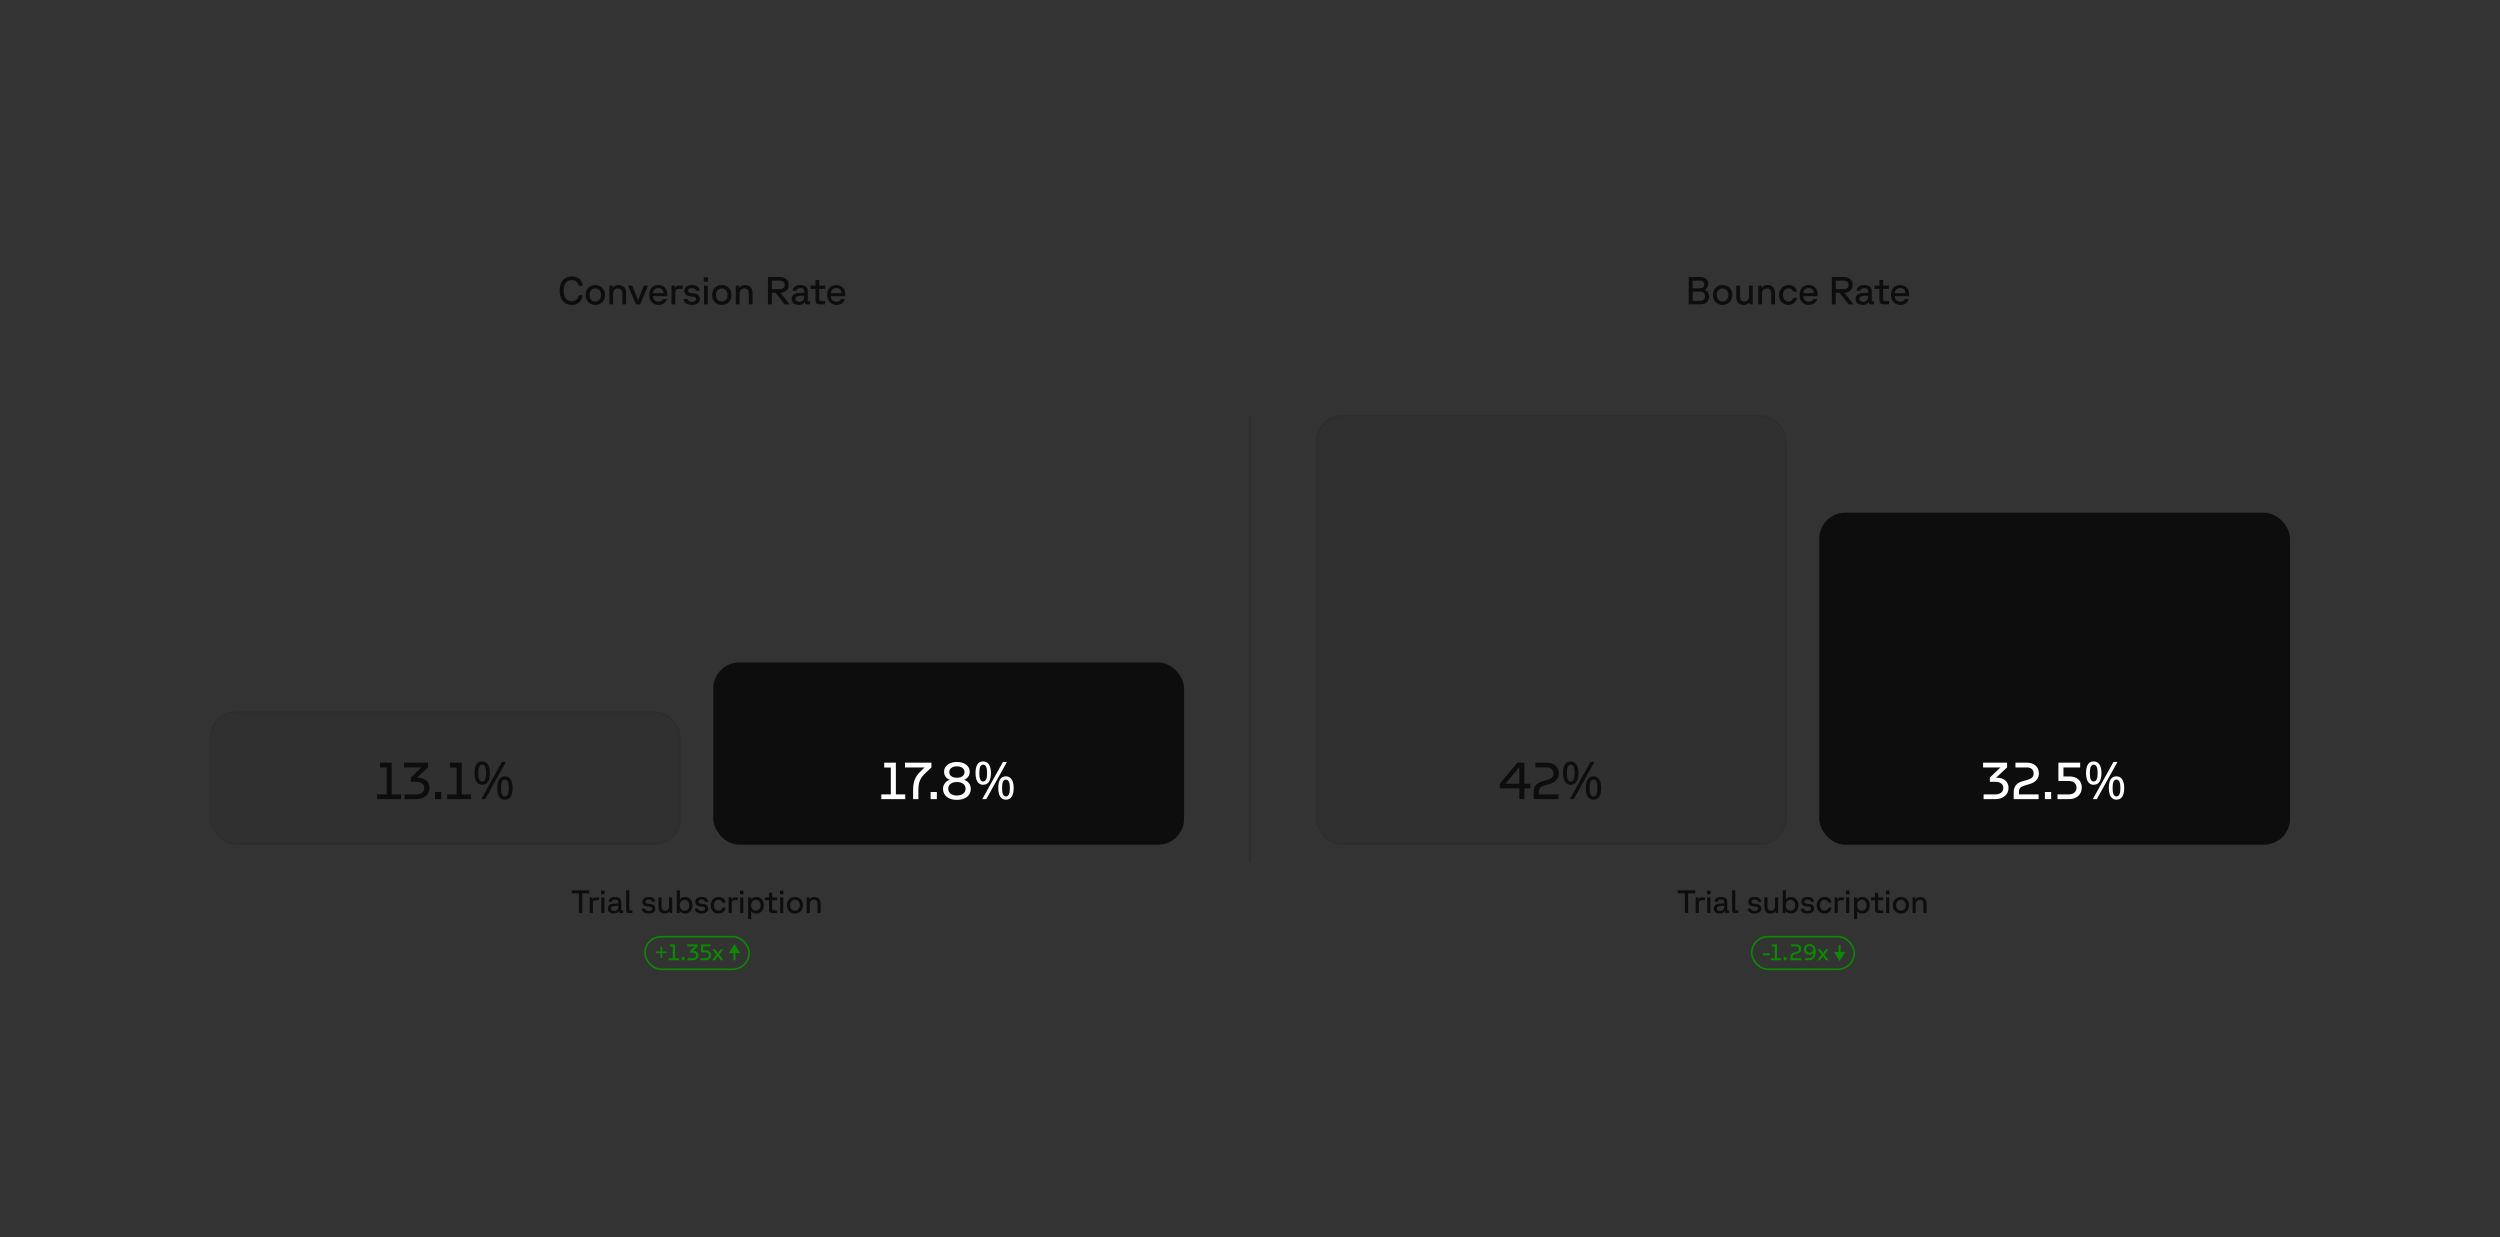 <svg width="1536" height="760" viewBox="0 0 1536 760" fill="none" xmlns="http://www.w3.org/2000/svg">
<rect x="0" y="0" width="1536" height="760" fill="#333333" stroke="none"/>
<g clip-path="url(#clip0_3920_20705)">
<path d="M351.368 187.336C346.904 187.336 343.832 184.408 343.832 178.624C343.832 172.84 346.784 169.864 351.416 169.864C355.064 169.864 357.56 171.976 358.064 175.576H355.544C355.184 173.368 353.528 172.096 351.416 172.096C348.344 172.096 346.304 174.088 346.304 178.576C346.304 183.016 348.44 185.104 351.368 185.104C353.696 185.104 355.16 183.544 355.544 181.384H358.04C357.464 184.864 355.16 187.336 351.368 187.336ZM365.755 187.336C362.251 187.336 359.803 184.888 359.803 181.216C359.803 177.568 362.251 175.12 365.755 175.12C369.283 175.12 371.707 177.568 371.707 181.216C371.707 184.888 369.283 187.336 365.755 187.336ZM362.203 181.216C362.203 183.616 363.643 185.224 365.755 185.224C367.891 185.224 369.307 183.616 369.307 181.216C369.307 178.84 367.891 177.232 365.755 177.232C363.643 177.232 362.203 178.84 362.203 181.216ZM374.371 187V175.456H376.435V176.968C377.131 175.72 378.523 175.12 380.083 175.12C382.915 175.12 384.691 176.848 384.691 180.04V187H382.363V180.256C382.363 178.192 381.355 177.232 379.651 177.232C377.875 177.232 376.699 178.456 376.699 180.328V187H374.371ZM390.683 187L385.883 175.456H388.475L392.027 184.504L395.555 175.456H398.147L393.323 187H390.683ZM404.64 187.336C401.184 187.336 398.88 184.912 398.88 181.168C398.88 177.448 401.184 175.12 404.472 175.12C407.904 175.12 410.016 177.352 410.016 180.88C410.016 181.192 409.992 181.504 409.944 181.984H401.184C401.28 184.096 402.576 185.368 404.64 185.368C406.008 185.368 406.968 184.744 407.424 183.712H409.8C409.08 185.944 407.304 187.336 404.64 187.336ZM401.184 180.16H407.664V180.04C407.664 178.264 406.512 176.992 404.472 176.992C402.528 176.992 401.28 178.288 401.184 180.16ZM412.58 187V175.456H414.644V177.328C414.932 176.176 415.796 175.456 417.164 175.456H419.372V177.496H416.948C415.508 177.496 414.908 178.312 414.908 179.872V187H412.58ZM425.138 187.336C422.018 187.336 420.17 186.088 420.05 183.712H422.45C422.57 184.864 423.506 185.44 425.186 185.44C426.722 185.44 427.658 184.792 427.658 183.736C427.658 182.872 427.01 182.368 425.81 182.248L423.962 182.056C421.802 181.84 420.434 180.64 420.434 178.72C420.434 176.512 422.282 175.12 425.114 175.12C427.994 175.12 429.77 176.32 429.914 178.672H427.586C427.514 177.568 426.602 177.016 425.09 177.016C423.65 177.016 422.738 177.616 422.738 178.6C422.738 179.44 423.362 179.896 424.706 180.064L426.578 180.28C428.762 180.52 430.01 181.744 430.01 183.64C430.01 185.896 428.114 187.336 425.138 187.336ZM432.538 187V175.456H434.866V187H432.538ZM432.394 173.128V170.368H434.986V173.128H432.394ZM443.458 187.336C439.954 187.336 437.506 184.888 437.506 181.216C437.506 177.568 439.954 175.12 443.458 175.12C446.986 175.12 449.41 177.568 449.41 181.216C449.41 184.888 446.986 187.336 443.458 187.336ZM439.906 181.216C439.906 183.616 441.346 185.224 443.458 185.224C445.594 185.224 447.01 183.616 447.01 181.216C447.01 178.84 445.594 177.232 443.458 177.232C441.346 177.232 439.906 178.84 439.906 181.216ZM452.074 187V175.456H454.138V176.968C454.834 175.72 456.226 175.12 457.786 175.12C460.618 175.12 462.394 176.848 462.394 180.04V187H460.066V180.256C460.066 178.192 459.058 177.232 457.354 177.232C455.578 177.232 454.402 178.456 454.402 180.328V187H452.074ZM471.827 187V170.2H479.027C482.531 170.2 484.595 172.024 484.595 175.024C484.595 177.904 482.723 179.704 479.531 179.872L485.075 187H482.075L476.555 179.848H474.227V187H471.827ZM474.227 177.664H479.027C481.019 177.664 482.147 176.704 482.147 175.024C482.147 173.392 481.019 172.456 479.027 172.456H474.227V177.664ZM490.736 187.336C488.072 187.336 486.392 185.944 486.392 183.736C486.392 181.672 487.784 180.184 490.616 180.016L494.12 179.824V179.176C494.12 177.664 493.376 177.04 491.792 177.04C490.256 177.04 489.488 177.448 489.296 178.672H486.968C487.232 176.296 488.864 175.12 491.96 175.12C494.72 175.12 496.328 176.512 496.328 179.056V184.696C496.328 184.96 496.448 185.08 496.712 185.08H497.696V187H495.824C495.032 187 494.576 186.568 494.576 185.8V185.464C493.904 186.64 492.536 187.336 490.736 187.336ZM488.72 183.664C488.72 184.72 489.584 185.416 491 185.416C492.872 185.416 494.12 184.336 494.12 182.368V181.624L490.904 181.864C489.416 181.96 488.72 182.728 488.72 183.664ZM503.876 187C501.884 187 501.02 186.208 501.02 184.216V177.496H497.996V175.456H501.02V172H503.348V175.456H506.972V177.496H503.348V183.76C503.348 184.6 503.684 184.96 504.572 184.96H506.972V187H503.876ZM513.943 187.336C510.487 187.336 508.183 184.912 508.183 181.168C508.183 177.448 510.487 175.12 513.775 175.12C517.207 175.12 519.319 177.352 519.319 180.88C519.319 181.192 519.295 181.504 519.247 181.984H510.487C510.583 184.096 511.879 185.368 513.943 185.368C515.311 185.368 516.271 184.744 516.727 183.712H519.103C518.383 185.944 516.607 187.336 513.943 187.336ZM510.487 180.16H516.967V180.04C516.967 178.264 515.815 176.992 513.775 176.992C511.831 176.992 510.583 178.288 510.487 180.16Z" fill="#0D0D0D"/>
<path d="M1037.55 187V170.2H1044.61C1047.65 170.2 1049.57 171.808 1049.57 174.352C1049.57 176.008 1048.66 177.424 1047.29 178.096C1048.95 178.696 1050.05 180.16 1050.05 182.152C1050.05 185.008 1048.16 187 1044.92 187H1037.55ZM1039.95 184.792H1044.58C1046.5 184.792 1047.61 183.736 1047.61 181.96C1047.61 180.184 1046.55 179.2 1044.58 179.2H1039.95V184.792ZM1039.95 177.136H1044.27C1046.09 177.136 1047.13 176.248 1047.13 174.736C1047.13 173.2 1046.07 172.408 1044.27 172.408H1039.95V177.136ZM1058.35 187.336C1054.85 187.336 1052.4 184.888 1052.4 181.216C1052.4 177.568 1054.85 175.12 1058.35 175.12C1061.88 175.12 1064.31 177.568 1064.31 181.216C1064.31 184.888 1061.88 187.336 1058.35 187.336ZM1054.8 181.216C1054.8 183.616 1056.24 185.224 1058.35 185.224C1060.49 185.224 1061.91 183.616 1061.91 181.216C1061.91 178.84 1060.49 177.232 1058.35 177.232C1056.24 177.232 1054.8 178.84 1054.8 181.216ZM1071.29 187.336C1068.48 187.336 1066.75 185.608 1066.75 182.416V175.456H1069.08V182.2C1069.08 184.264 1070.04 185.224 1071.72 185.224C1073.47 185.224 1074.6 183.976 1074.6 182.128V175.456H1076.93V187H1074.86V185.68C1074.1 186.808 1072.78 187.336 1071.29 187.336ZM1080.25 187V175.456H1082.32V176.968C1083.01 175.72 1084.4 175.12 1085.96 175.12C1088.8 175.12 1090.57 176.848 1090.57 180.04V187H1088.24V180.256C1088.24 178.192 1087.24 177.232 1085.53 177.232C1083.76 177.232 1082.58 178.456 1082.58 180.328V187H1080.25ZM1098.74 187.336C1095.28 187.336 1093.05 184.768 1093.05 181.264C1093.05 177.664 1095.4 175.12 1098.88 175.12C1101.81 175.12 1103.8 176.824 1104.06 179.248H1101.69C1101.47 178.168 1100.51 177.232 1098.86 177.232C1096.79 177.232 1095.45 178.792 1095.45 181.216C1095.45 183.688 1096.82 185.224 1098.81 185.224C1100.37 185.224 1101.5 184.312 1101.74 182.968H1104.11C1103.8 185.272 1101.88 187.336 1098.74 187.336ZM1111.39 187.336C1107.93 187.336 1105.63 184.912 1105.63 181.168C1105.63 177.448 1107.93 175.12 1111.22 175.12C1114.65 175.12 1116.76 177.352 1116.76 180.88C1116.76 181.192 1116.74 181.504 1116.69 181.984H1107.93C1108.03 184.096 1109.32 185.368 1111.39 185.368C1112.76 185.368 1113.72 184.744 1114.17 183.712H1116.55C1115.83 185.944 1114.05 187.336 1111.39 187.336ZM1107.93 180.16H1114.41V180.04C1114.41 178.264 1113.26 176.992 1111.22 176.992C1109.28 176.992 1108.03 178.288 1107.93 180.16ZM1125.49 187V170.2H1132.69C1136.2 170.2 1138.26 172.024 1138.26 175.024C1138.26 177.904 1136.39 179.704 1133.2 179.872L1138.74 187H1135.74L1130.22 179.848H1127.89V187H1125.49ZM1127.89 177.664H1132.69C1134.69 177.664 1135.81 176.704 1135.81 175.024C1135.81 173.392 1134.69 172.456 1132.69 172.456H1127.89V177.664ZM1144.4 187.336C1141.74 187.336 1140.06 185.944 1140.06 183.736C1140.06 181.672 1141.45 180.184 1144.28 180.016L1147.79 179.824V179.176C1147.79 177.664 1147.04 177.04 1145.46 177.04C1143.92 177.04 1143.16 177.448 1142.96 178.672H1140.64C1140.9 176.296 1142.53 175.12 1145.63 175.12C1148.39 175.12 1150 176.512 1150 179.056V184.696C1150 184.96 1150.12 185.08 1150.38 185.08H1151.36V187H1149.49C1148.7 187 1148.24 186.568 1148.24 185.8V185.464C1147.57 186.64 1146.2 187.336 1144.4 187.336ZM1142.39 183.664C1142.39 184.72 1143.25 185.416 1144.67 185.416C1146.54 185.416 1147.79 184.336 1147.79 182.368V181.624L1144.57 181.864C1143.08 181.96 1142.39 182.728 1142.39 183.664ZM1157.54 187C1155.55 187 1154.69 186.208 1154.69 184.216V177.496H1151.66V175.456H1154.69V172H1157.02V175.456H1160.64V177.496H1157.02V183.76C1157.02 184.6 1157.35 184.96 1158.24 184.96H1160.64V187H1157.54ZM1167.61 187.336C1164.15 187.336 1161.85 184.912 1161.85 181.168C1161.85 177.448 1164.15 175.12 1167.44 175.12C1170.87 175.12 1172.99 177.352 1172.99 180.88C1172.99 181.192 1172.96 181.504 1172.91 181.984H1164.15C1164.25 184.096 1165.55 185.368 1167.61 185.368C1168.98 185.368 1169.94 184.744 1170.39 183.712H1172.77C1172.05 185.944 1170.27 187.336 1167.61 187.336ZM1164.15 180.16H1170.63V180.04C1170.63 178.264 1169.48 176.992 1167.44 176.992C1165.5 176.992 1164.25 178.288 1164.15 180.16Z" fill="#0D0D0D"/>
<rect x="129" y="437" width="289.25" height="82" rx="16" fill="#0D0D0D" fill-opacity="0.08"/>
<rect x="129.5" y="437.5" width="288.25" height="81" rx="15.5" stroke="#0D0D0D" stroke-opacity="0.08"/>
<path d="M231.713 491V488.088H237.569V471.576H233.505V468.6H240.673V488.088H246.433V491H231.713ZM248.555 491V488.088H255.595C258.795 488.088 260.651 486.584 260.651 484.088C260.651 481.784 258.859 480.344 255.755 480.344H252.395V477.752L258.891 471.512H248.235V468.6H262.987V471.512L256.235 477.816H256.651C261.067 477.816 263.883 480.312 263.883 484.056C263.883 488.248 260.555 491 255.595 491H248.555ZM267.262 491V486.616H271.102V491H267.262ZM274.722 491V488.088H280.578V471.576H276.514V468.6H283.682V488.088H289.442V491H274.722ZM296.179 467.832C297.757 467.832 298.952 468.461 299.763 469.72C300.573 470.957 300.979 472.707 300.979 474.968C300.979 477.229 300.584 479 299.795 480.28C299.027 481.539 297.821 482.168 296.179 482.168C295.176 482.168 294.323 481.88 293.619 481.304C292.915 480.728 292.381 479.907 292.019 478.84C291.677 477.752 291.507 476.461 291.507 474.968C291.507 472.707 291.88 470.957 292.627 469.72C293.373 468.461 294.557 467.832 296.179 467.832ZM296.179 469.816C295.368 469.816 294.771 470.253 294.387 471.128C294.024 471.981 293.843 473.261 293.843 474.968C293.843 476.675 294.024 477.965 294.387 478.84C294.771 479.715 295.368 480.152 296.179 480.152C297.011 480.152 297.629 479.725 298.035 478.872C298.44 477.997 298.643 476.696 298.643 474.968C298.643 473.261 298.44 471.981 298.035 471.128C297.629 470.253 297.011 469.816 296.179 469.816ZM310.803 468.152L298.131 491H295.667L308.339 468.152H310.803ZM310.163 476.984C311.208 476.984 312.083 477.272 312.787 477.848C313.491 478.403 314.024 479.213 314.387 480.28C314.771 481.325 314.963 482.605 314.963 484.12C314.963 486.381 314.568 488.152 313.779 489.432C313.011 490.691 311.805 491.32 310.163 491.32C309.16 491.32 308.307 491.032 307.603 490.456C306.899 489.88 306.365 489.059 306.003 487.992C305.661 486.904 305.491 485.613 305.491 484.12C305.491 481.859 305.864 480.109 306.611 478.872C307.357 477.613 308.541 476.984 310.163 476.984ZM310.163 479C309.352 479 308.755 479.427 308.371 480.28C308.008 481.133 307.827 482.413 307.827 484.12C307.827 485.848 308.008 487.149 308.371 488.024C308.755 488.877 309.352 489.304 310.163 489.304C310.995 489.304 311.613 488.877 312.019 488.024C312.424 487.171 312.627 485.869 312.627 484.12C312.627 482.413 312.424 481.133 312.019 480.28C311.613 479.427 310.995 479 310.163 479Z" fill="#0D0D0D"/>
<rect x="438.25" y="407" width="289.25" height="112" rx="16" fill="#0D0D0D"/>
<path d="M541.463 491V488.088H547.319V471.576H543.255V468.6H550.423V488.088H556.183V491H541.463ZM561.01 485.848C561.01 480.824 561.81 477.528 565.618 473.88L568.082 471.512H556.018V468.6H572.274V471.512L568.338 475.224C565.33 478.136 564.242 480.6 564.242 485.688V491H561.01V485.848ZM571.762 491V486.616H575.602V491H571.762ZM587.904 491.448C582.496 491.448 579.392 488.632 579.392 484.664C579.392 482.072 581.024 479.896 583.52 479.096C581.28 478.328 580.032 476.344 580.032 474.2C580.032 470.648 583.136 468.152 587.904 468.152C592.704 468.152 595.808 470.648 595.808 474.2C595.808 476.344 594.56 478.328 592.32 479.096C594.816 479.896 596.448 482.072 596.448 484.664C596.448 488.632 593.344 491.448 587.904 491.448ZM582.592 484.568C582.592 487 584.48 488.76 587.904 488.76C591.36 488.76 593.248 487 593.248 484.568C593.248 482.104 591.232 480.472 587.904 480.472C584.608 480.472 582.592 482.104 582.592 484.568ZM583.232 474.392C583.232 476.472 585.024 477.848 587.904 477.848C590.784 477.848 592.608 476.472 592.608 474.392C592.608 472.312 590.88 470.84 587.904 470.84C584.96 470.84 583.232 472.312 583.232 474.392ZM604.023 467.832C605.601 467.832 606.796 468.461 607.607 469.72C608.417 470.957 608.823 472.707 608.823 474.968C608.823 477.229 608.428 479 607.639 480.28C606.871 481.539 605.665 482.168 604.023 482.168C603.02 482.168 602.167 481.88 601.463 481.304C600.759 480.728 600.225 479.907 599.863 478.84C599.521 477.752 599.351 476.461 599.351 474.968C599.351 472.707 599.724 470.957 600.471 469.72C601.217 468.461 602.401 467.832 604.023 467.832ZM604.023 469.816C603.212 469.816 602.615 470.253 602.231 471.128C601.868 471.981 601.687 473.261 601.687 474.968C601.687 476.675 601.868 477.965 602.231 478.84C602.615 479.715 603.212 480.152 604.023 480.152C604.855 480.152 605.473 479.725 605.879 478.872C606.284 477.997 606.487 476.696 606.487 474.968C606.487 473.261 606.284 471.981 605.879 471.128C605.473 470.253 604.855 469.816 604.023 469.816ZM618.647 468.152L605.975 491H603.511L616.183 468.152H618.647ZM618.007 476.984C619.052 476.984 619.927 477.272 620.631 477.848C621.335 478.403 621.868 479.213 622.231 480.28C622.615 481.325 622.807 482.605 622.807 484.12C622.807 486.381 622.412 488.152 621.623 489.432C620.855 490.691 619.649 491.32 618.007 491.32C617.004 491.32 616.151 491.032 615.447 490.456C614.743 489.88 614.209 489.059 613.847 487.992C613.505 486.904 613.335 485.613 613.335 484.12C613.335 481.859 613.708 480.109 614.455 478.872C615.201 477.613 616.385 476.984 618.007 476.984ZM618.007 479C617.196 479 616.599 479.427 616.215 480.28C615.852 481.133 615.671 482.413 615.671 484.12C615.671 485.848 615.852 487.149 616.215 488.024C616.599 488.877 617.196 489.304 618.007 489.304C618.839 489.304 619.457 488.877 619.863 488.024C620.268 487.171 620.471 485.869 620.471 484.12C620.471 482.413 620.268 481.133 619.863 480.28C619.457 479.427 618.839 479 618.007 479Z" fill="white"/>
<path d="M355.696 561V548.88H351.296V547H362.096V548.88H357.696V561H355.696ZM362.316 561V551.38H364.036V552.94C364.276 551.98 364.996 551.38 366.136 551.38H367.976V553.08H365.956C364.756 553.08 364.256 553.76 364.256 555.06V561H362.316ZM369.421 561V551.38H371.361V561H369.421ZM369.301 549.44V547.14H371.461V549.44H369.301ZM377.059 561.28C374.839 561.28 373.439 560.12 373.439 558.28C373.439 556.56 374.599 555.32 376.959 555.18L379.879 555.02V554.48C379.879 553.22 379.259 552.7 377.939 552.7C376.659 552.7 376.019 553.04 375.859 554.06H373.919C374.139 552.08 375.499 551.1 378.079 551.1C380.379 551.1 381.719 552.26 381.719 554.38V559.08C381.719 559.3 381.819 559.4 382.039 559.4H382.859V561H381.299C380.639 561 380.259 560.64 380.259 560V559.72C379.699 560.7 378.559 561.28 377.059 561.28ZM375.379 558.22C375.379 559.1 376.099 559.68 377.279 559.68C378.839 559.68 379.879 558.78 379.879 557.14V556.52L377.199 556.72C375.959 556.8 375.379 557.44 375.379 558.22ZM386.644 561C385.284 561 384.704 560.48 384.704 559.18V547H386.644V558.58C386.644 559.08 386.824 559.3 387.324 559.3H388.544V561H386.644ZM398.582 561.28C395.982 561.28 394.442 560.24 394.342 558.26H396.342C396.442 559.22 397.222 559.7 398.622 559.7C399.902 559.7 400.682 559.16 400.682 558.28C400.682 557.56 400.142 557.14 399.142 557.04L397.602 556.88C395.802 556.7 394.662 555.7 394.662 554.1C394.662 552.26 396.202 551.1 398.562 551.1C400.962 551.1 402.442 552.1 402.562 554.06H400.622C400.562 553.14 399.802 552.68 398.542 552.68C397.342 552.68 396.582 553.18 396.582 554C396.582 554.7 397.102 555.08 398.222 555.22L399.782 555.4C401.602 555.6 402.642 556.62 402.642 558.2C402.642 560.08 401.062 561.28 398.582 561.28ZM408.308 561.28C405.968 561.28 404.528 559.84 404.528 557.18V551.38H406.468V557C406.468 558.72 407.268 559.52 408.668 559.52C410.128 559.52 411.068 558.48 411.068 556.94V551.38H413.008V561H411.288V559.9C410.648 560.84 409.548 561.28 408.308 561.28ZM420.859 561.28C419.359 561.28 418.139 560.68 417.519 559.62V561H415.799V547H417.739V552.54C418.359 551.62 419.479 551.1 420.859 551.1C423.599 551.1 425.479 553.14 425.479 556.18C425.479 559.24 423.599 561.28 420.859 561.28ZM417.699 556.18C417.699 558.18 418.839 559.52 420.579 559.52C422.319 559.52 423.479 558.18 423.479 556.18C423.479 554.2 422.319 552.86 420.579 552.86C418.839 552.86 417.699 554.2 417.699 556.18ZM431.087 561.28C428.487 561.28 426.947 560.24 426.847 558.26H428.847C428.947 559.22 429.727 559.7 431.127 559.7C432.407 559.7 433.187 559.16 433.187 558.28C433.187 557.56 432.647 557.14 431.647 557.04L430.107 556.88C428.307 556.7 427.167 555.7 427.167 554.1C427.167 552.26 428.707 551.1 431.067 551.1C433.467 551.1 434.947 552.1 435.067 554.06H433.127C433.067 553.14 432.307 552.68 431.047 552.68C429.847 552.68 429.087 553.18 429.087 554C429.087 554.7 429.607 555.08 430.727 555.22L432.287 555.4C434.107 555.6 435.147 556.62 435.147 558.2C435.147 560.08 433.567 561.28 431.087 561.28ZM441.393 561.28C438.513 561.28 436.653 559.14 436.653 556.22C436.653 553.22 438.613 551.1 441.513 551.1C443.953 551.1 445.613 552.52 445.833 554.54H443.853C443.673 553.64 442.873 552.86 441.493 552.86C439.773 552.86 438.653 554.16 438.653 556.18C438.653 558.24 439.793 559.52 441.453 559.52C442.753 559.52 443.693 558.76 443.893 557.64H445.873C445.613 559.56 444.013 561.28 441.393 561.28ZM447.66 561V551.38H449.38V552.94C449.62 551.98 450.34 551.38 451.48 551.38H453.32V553.08H451.3C450.1 553.08 449.6 553.76 449.6 555.06V561H447.66ZM454.764 561V551.38H456.704V561H454.764ZM454.644 549.44V547.14H456.804V549.44H454.644ZM459.623 564.6V551.38H461.343V552.74C461.963 551.7 463.183 551.1 464.683 551.1C467.423 551.1 469.303 553.14 469.303 556.18C469.303 559.24 467.423 561.28 464.683 561.28C463.303 561.28 462.183 560.76 461.563 559.82V564.6H459.623ZM461.523 556.18C461.523 558.18 462.663 559.52 464.403 559.52C466.143 559.52 467.303 558.18 467.303 556.18C467.303 554.2 466.143 552.86 464.403 552.86C462.663 552.86 461.523 554.2 461.523 556.18ZM474.876 561C473.216 561 472.496 560.34 472.496 558.68V553.08H469.976V551.38H472.496V548.5H474.436V551.38H477.456V553.08H474.436V558.3C474.436 559 474.716 559.3 475.456 559.3H477.456V561H474.876ZM479.321 561V551.38H481.261V561H479.321ZM479.201 549.44V547.14H481.361V549.44H479.201ZM488.421 561.28C485.501 561.28 483.461 559.24 483.461 556.18C483.461 553.14 485.501 551.1 488.421 551.1C491.361 551.1 493.381 553.14 493.381 556.18C493.381 559.24 491.361 561.28 488.421 561.28ZM485.461 556.18C485.461 558.18 486.661 559.52 488.421 559.52C490.201 559.52 491.381 558.18 491.381 556.18C491.381 554.2 490.201 552.86 488.421 552.86C486.661 552.86 485.461 554.2 485.461 556.18ZM495.6 561V551.38H497.32V552.64C497.9 551.6 499.06 551.1 500.36 551.1C502.72 551.1 504.2 552.54 504.2 555.2V561H502.26V555.38C502.26 553.66 501.42 552.86 500 552.86C498.52 552.86 497.54 553.88 497.54 555.44V561H495.6Z" fill="#0D0D0D"/>
<rect x="396.25" y="575.5" width="64" height="20" rx="10" stroke="#0B8900"/>
<path d="M406.82 584.568H409.606V585.562H406.82V588.446H405.812V585.562H403.026V584.568H405.812V581.67H406.82V584.568ZM410.814 590V588.726H413.376V581.502H411.598V580.2H414.734V588.726H417.254V590H410.814ZM418.881 590V588.082H420.561V590H418.881ZM422.383 590V588.726H425.463C426.863 588.726 427.675 588.068 427.675 586.976C427.675 585.968 426.891 585.338 425.533 585.338H424.063V584.204L426.905 581.474H422.243V580.2H428.697V581.474L425.743 584.232H425.925C427.857 584.232 429.089 585.324 429.089 586.962C429.089 588.796 427.633 590 425.463 590H422.383ZM430.411 590V588.726H433.491C434.695 588.726 435.521 587.998 435.521 586.92C435.521 585.856 434.765 585.128 433.491 585.128H430.649V580.2H436.501V581.474H432.007V583.896H433.645C435.633 583.896 436.935 585.086 436.935 586.864C436.935 588.726 435.563 590 433.491 590H430.411ZM437.55 590L440.168 586.528L437.69 583.266H439.342L441.05 585.59L442.744 583.266H444.396L441.918 586.528L444.536 590H442.884L441.05 587.536L439.202 590H437.55Z" fill="#0B8900"/>
<path fill-rule="evenodd" clip-rule="evenodd" d="M447.75 585.625L451.25 580L454.75 585.625H451.856V590H450.644V585.625H447.75Z" fill="#0B8900"/>
<rect x="767.5" y="255" width="1" height="275" rx="0.5" fill="#0D0D0D" fill-opacity="0.2"/>
<rect x="808.5" y="255" width="289.25" height="264" rx="16" fill="#0D0D0D" fill-opacity="0.08"/>
<rect x="809" y="255.5" width="288.25" height="263" rx="15.5" stroke="#0D0D0D" stroke-opacity="0.08"/>
<path d="M933.489 491V484.344H921.489V481.528L932.273 468.6H936.593V481.528H940.273V484.344H936.593V491H933.489ZM924.945 481.528H933.489V471.288L924.945 481.528ZM942.246 487.064C942.246 482.936 944.166 481.016 947.75 479.992L950.886 479.096C953.35 478.392 954.502 477.208 954.502 475.192C954.502 472.984 952.934 471.512 950.534 471.512H943.334V468.6H950.534C954.79 468.6 957.734 471.192 957.734 475.192C957.734 478.424 955.558 480.632 952.422 481.592L948.582 482.744C946.374 483.416 945.478 484.504 945.478 486.52V488.088H957.542V491H942.246V487.064ZM965.006 467.832C966.585 467.832 967.78 468.461 968.59 469.72C969.401 470.957 969.806 472.707 969.806 474.968C969.806 477.229 969.412 479 968.622 480.28C967.854 481.539 966.649 482.168 965.006 482.168C964.004 482.168 963.15 481.88 962.446 481.304C961.742 480.728 961.209 479.907 960.846 478.84C960.505 477.752 960.334 476.461 960.334 474.968C960.334 472.707 960.708 470.957 961.454 469.72C962.201 468.461 963.385 467.832 965.006 467.832ZM965.006 469.816C964.196 469.816 963.598 470.253 963.214 471.128C962.852 471.981 962.67 473.261 962.67 474.968C962.67 476.675 962.852 477.965 963.214 478.84C963.598 479.715 964.196 480.152 965.006 480.152C965.838 480.152 966.457 479.725 966.862 478.872C967.268 477.997 967.47 476.696 967.47 474.968C967.47 473.261 967.268 471.981 966.862 471.128C966.457 470.253 965.838 469.816 965.006 469.816ZM979.63 468.152L966.958 491H964.494L977.166 468.152H979.63ZM978.99 476.984C980.036 476.984 980.91 477.272 981.614 477.848C982.318 478.403 982.852 479.213 983.214 480.28C983.598 481.325 983.79 482.605 983.79 484.12C983.79 486.381 983.396 488.152 982.606 489.432C981.838 490.691 980.633 491.32 978.99 491.32C977.988 491.32 977.134 491.032 976.43 490.456C975.726 489.88 975.193 489.059 974.83 487.992C974.489 486.904 974.318 485.613 974.318 484.12C974.318 481.859 974.692 480.109 975.438 478.872C976.185 477.613 977.369 476.984 978.99 476.984ZM978.99 479C978.18 479 977.582 479.427 977.198 480.28C976.836 481.133 976.654 482.413 976.654 484.12C976.654 485.848 976.836 487.149 977.198 488.024C977.582 488.877 978.18 489.304 978.99 489.304C979.822 489.304 980.441 488.877 980.846 488.024C981.252 487.171 981.454 485.869 981.454 484.12C981.454 482.413 981.252 481.133 980.846 480.28C980.441 479.427 979.822 479 978.99 479Z" fill="#0D0D0D"/>
<rect x="1117.75" y="315" width="289.25" height="204" rx="16" fill="#0D0D0D"/>
<path d="M1218.72 491V488.088H1225.76C1228.96 488.088 1230.82 486.584 1230.82 484.088C1230.82 481.784 1229.02 480.344 1225.92 480.344H1222.56V477.752L1229.06 471.512H1218.4V468.6H1233.15V471.512L1226.4 477.816H1226.82C1231.23 477.816 1234.05 480.312 1234.05 484.056C1234.05 488.248 1230.72 491 1225.76 491H1218.72ZM1237.21 487.064C1237.21 482.936 1239.13 481.016 1242.72 479.992L1245.85 479.096C1248.32 478.392 1249.47 477.208 1249.47 475.192C1249.47 472.984 1247.9 471.512 1245.5 471.512H1238.3V468.6H1245.5C1249.76 468.6 1252.7 471.192 1252.7 475.192C1252.7 478.424 1250.53 480.632 1247.39 481.592L1243.55 482.744C1241.34 483.416 1240.45 484.504 1240.45 486.52V488.088H1252.51V491H1237.21V487.064ZM1256.39 491V486.616H1260.23V491H1256.39ZM1264.14 491V488.088H1271.18C1273.93 488.088 1275.82 486.424 1275.82 483.96C1275.82 481.528 1274.09 479.864 1271.18 479.864H1264.68V468.6H1278.06V471.512H1267.79V477.048H1271.53C1276.08 477.048 1279.05 479.768 1279.05 483.832C1279.05 488.088 1275.92 491 1271.18 491H1264.14ZM1286.34 467.832C1287.91 467.832 1289.11 468.461 1289.92 469.72C1290.73 470.957 1291.14 472.707 1291.14 474.968C1291.14 477.229 1290.74 479 1289.95 480.28C1289.18 481.539 1287.98 482.168 1286.34 482.168C1285.33 482.168 1284.48 481.88 1283.78 481.304C1283.07 480.728 1282.54 479.907 1282.18 478.84C1281.83 477.752 1281.66 476.461 1281.66 474.968C1281.66 472.707 1282.04 470.957 1282.78 469.72C1283.53 468.461 1284.71 467.832 1286.34 467.832ZM1286.34 469.816C1285.52 469.816 1284.93 470.253 1284.54 471.128C1284.18 471.981 1284 473.261 1284 474.968C1284 476.675 1284.18 477.965 1284.54 478.84C1284.93 479.715 1285.52 480.152 1286.34 480.152C1287.17 480.152 1287.79 479.725 1288.19 478.872C1288.6 477.997 1288.8 476.696 1288.8 474.968C1288.8 473.261 1288.6 471.981 1288.19 471.128C1287.79 470.253 1287.17 469.816 1286.34 469.816ZM1300.96 468.152L1288.29 491H1285.82L1298.5 468.152H1300.96ZM1300.32 476.984C1301.36 476.984 1302.24 477.272 1302.94 477.848C1303.65 478.403 1304.18 479.213 1304.54 480.28C1304.93 481.325 1305.12 482.605 1305.12 484.12C1305.12 486.381 1304.72 488.152 1303.94 489.432C1303.17 490.691 1301.96 491.32 1300.32 491.32C1299.32 491.32 1298.46 491.032 1297.76 490.456C1297.06 489.88 1296.52 489.059 1296.16 487.992C1295.82 486.904 1295.65 485.613 1295.65 484.12C1295.65 481.859 1296.02 480.109 1296.77 478.872C1297.51 477.613 1298.7 476.984 1300.32 476.984ZM1300.32 479C1299.51 479 1298.91 479.427 1298.53 480.28C1298.16 481.133 1297.98 482.413 1297.98 484.12C1297.98 485.848 1298.16 487.149 1298.53 488.024C1298.91 488.877 1299.51 489.304 1300.32 489.304C1301.15 489.304 1301.77 488.877 1302.18 488.024C1302.58 487.171 1302.78 485.869 1302.78 484.12C1302.78 482.413 1302.58 481.133 1302.18 480.28C1301.77 479.427 1301.15 479 1300.32 479Z" fill="white"/>
<path d="M1035.2 561V548.88H1030.8V547H1041.6V548.88H1037.2V561H1035.2ZM1041.82 561V551.38H1043.54V552.94C1043.78 551.98 1044.5 551.38 1045.64 551.38H1047.48V553.08H1045.46C1044.26 553.08 1043.76 553.76 1043.76 555.06V561H1041.82ZM1048.92 561V551.38H1050.86V561H1048.92ZM1048.8 549.44V547.14H1050.96V549.44H1048.8ZM1056.56 561.28C1054.34 561.28 1052.94 560.12 1052.94 558.28C1052.94 556.56 1054.1 555.32 1056.46 555.18L1059.38 555.02V554.48C1059.38 553.22 1058.76 552.7 1057.44 552.7C1056.16 552.7 1055.52 553.04 1055.36 554.06H1053.42C1053.64 552.08 1055 551.1 1057.58 551.1C1059.88 551.1 1061.22 552.26 1061.22 554.38V559.08C1061.22 559.3 1061.32 559.4 1061.54 559.4H1062.36V561H1060.8C1060.14 561 1059.76 560.64 1059.76 560V559.72C1059.2 560.7 1058.06 561.28 1056.56 561.28ZM1054.88 558.22C1054.88 559.1 1055.6 559.68 1056.78 559.68C1058.34 559.68 1059.38 558.78 1059.38 557.14V556.52L1056.7 556.72C1055.46 556.8 1054.88 557.44 1054.88 558.22ZM1066.14 561C1064.78 561 1064.2 560.48 1064.2 559.18V547H1066.14V558.58C1066.14 559.08 1066.32 559.3 1066.82 559.3H1068.04V561H1066.14ZM1078.08 561.28C1075.48 561.28 1073.94 560.24 1073.84 558.26H1075.84C1075.94 559.22 1076.72 559.7 1078.12 559.7C1079.4 559.7 1080.18 559.16 1080.18 558.28C1080.18 557.56 1079.64 557.14 1078.64 557.04L1077.1 556.88C1075.3 556.7 1074.16 555.7 1074.16 554.1C1074.16 552.26 1075.7 551.1 1078.06 551.1C1080.46 551.1 1081.94 552.1 1082.06 554.06H1080.12C1080.06 553.14 1079.3 552.68 1078.04 552.68C1076.84 552.68 1076.08 553.18 1076.08 554C1076.08 554.7 1076.6 555.08 1077.72 555.22L1079.28 555.4C1081.1 555.6 1082.14 556.62 1082.14 558.2C1082.14 560.08 1080.56 561.28 1078.08 561.28ZM1087.81 561.28C1085.47 561.28 1084.03 559.84 1084.03 557.18V551.38H1085.97V557C1085.97 558.72 1086.77 559.52 1088.17 559.52C1089.63 559.52 1090.57 558.48 1090.57 556.94V551.38H1092.51V561H1090.79V559.9C1090.15 560.84 1089.05 561.28 1087.81 561.28ZM1100.36 561.28C1098.86 561.28 1097.64 560.68 1097.02 559.62V561H1095.3V547H1097.24V552.54C1097.86 551.62 1098.98 551.1 1100.36 551.1C1103.1 551.1 1104.98 553.14 1104.98 556.18C1104.98 559.24 1103.1 561.28 1100.36 561.28ZM1097.2 556.18C1097.2 558.18 1098.34 559.52 1100.08 559.52C1101.82 559.52 1102.98 558.18 1102.98 556.18C1102.98 554.2 1101.82 552.86 1100.08 552.86C1098.34 552.86 1097.2 554.2 1097.2 556.18ZM1110.59 561.28C1107.99 561.28 1106.45 560.24 1106.35 558.26H1108.35C1108.45 559.22 1109.23 559.7 1110.63 559.7C1111.91 559.7 1112.69 559.16 1112.69 558.28C1112.69 557.56 1112.15 557.14 1111.15 557.04L1109.61 556.88C1107.81 556.7 1106.67 555.7 1106.67 554.1C1106.67 552.26 1108.21 551.1 1110.57 551.1C1112.97 551.1 1114.45 552.1 1114.57 554.06H1112.63C1112.57 553.14 1111.81 552.68 1110.55 552.68C1109.35 552.68 1108.59 553.18 1108.59 554C1108.59 554.7 1109.11 555.08 1110.23 555.22L1111.79 555.4C1113.61 555.6 1114.65 556.62 1114.65 558.2C1114.65 560.08 1113.07 561.28 1110.59 561.28ZM1120.89 561.28C1118.01 561.28 1116.15 559.14 1116.15 556.22C1116.15 553.22 1118.11 551.1 1121.01 551.1C1123.45 551.1 1125.11 552.52 1125.33 554.54H1123.35C1123.17 553.64 1122.37 552.86 1120.99 552.86C1119.27 552.86 1118.15 554.16 1118.15 556.18C1118.15 558.24 1119.29 559.52 1120.95 559.52C1122.25 559.52 1123.19 558.76 1123.39 557.64H1125.37C1125.11 559.56 1123.51 561.28 1120.89 561.28ZM1127.16 561V551.38H1128.88V552.94C1129.12 551.98 1129.84 551.38 1130.98 551.38H1132.82V553.08H1130.8C1129.6 553.08 1129.1 553.76 1129.1 555.06V561H1127.16ZM1134.26 561V551.38H1136.2V561H1134.26ZM1134.14 549.44V547.14H1136.3V549.44H1134.14ZM1139.12 564.6V551.38H1140.84V552.74C1141.46 551.7 1142.68 551.1 1144.18 551.1C1146.92 551.1 1148.8 553.14 1148.8 556.18C1148.8 559.24 1146.92 561.28 1144.18 561.28C1142.8 561.28 1141.68 560.76 1141.06 559.82V564.6H1139.12ZM1141.02 556.18C1141.02 558.18 1142.16 559.52 1143.9 559.52C1145.64 559.52 1146.8 558.18 1146.8 556.18C1146.8 554.2 1145.64 552.86 1143.9 552.86C1142.16 552.86 1141.02 554.2 1141.02 556.18ZM1154.38 561C1152.72 561 1152 560.34 1152 558.68V553.08H1149.48V551.38H1152V548.5H1153.94V551.38H1156.96V553.08H1153.94V558.3C1153.94 559 1154.22 559.3 1154.96 559.3H1156.96V561H1154.38ZM1158.82 561V551.38H1160.76V561H1158.82ZM1158.7 549.44V547.14H1160.86V549.44H1158.7ZM1167.92 561.28C1165 561.28 1162.96 559.24 1162.96 556.18C1162.96 553.14 1165 551.1 1167.92 551.1C1170.86 551.1 1172.88 553.14 1172.88 556.18C1172.88 559.24 1170.86 561.28 1167.92 561.28ZM1164.96 556.18C1164.96 558.18 1166.16 559.52 1167.92 559.52C1169.7 559.52 1170.88 558.18 1170.88 556.18C1170.88 554.2 1169.7 552.86 1167.92 552.86C1166.16 552.86 1164.96 554.2 1164.96 556.18ZM1175.1 561V551.38H1176.82V552.64C1177.4 551.6 1178.56 551.1 1179.86 551.1C1182.22 551.1 1183.7 552.54 1183.7 555.2V561H1181.76V555.38C1181.76 553.66 1180.92 552.86 1179.5 552.86C1178.02 552.86 1177.04 553.88 1177.04 555.44V561H1175.1Z" fill="#0D0D0D"/>
<rect x="1076.25" y="575.5" width="63" height="20" rx="10" stroke="#0B8900"/>
<path d="M1083.12 587.004V585.702H1087.38V587.004H1083.12ZM1087.87 590V588.726H1090.43V581.502H1088.66V580.2H1091.79V588.726H1094.31V590H1087.87ZM1095.94 590V588.082H1097.62V590H1095.94ZM1099.98 588.278C1099.98 586.472 1100.82 585.632 1102.38 585.184L1103.76 584.792C1104.83 584.484 1105.34 583.966 1105.34 583.084C1105.34 582.118 1104.65 581.474 1103.6 581.474H1100.45V580.2H1103.6C1105.46 580.2 1106.75 581.334 1106.75 583.084C1106.75 584.498 1105.8 585.464 1104.43 585.884L1102.75 586.388C1101.78 586.682 1101.39 587.158 1101.39 588.04V588.726H1106.67V590H1099.98V588.278ZM1111.86 580.004C1114.05 580.004 1115.59 581.502 1115.59 584.526C1115.59 587.886 1114.29 590 1111 590H1109.13V588.726H1111C1113.27 588.726 1114.1 587.578 1114.21 585.422C1113.77 586.108 1112.88 586.598 1111.65 586.598C1109.67 586.598 1108.29 585.226 1108.29 583.336C1108.29 581.418 1109.74 580.004 1111.86 580.004ZM1109.7 583.294C1109.7 584.512 1110.61 585.352 1111.9 585.352C1113.19 585.352 1114.08 584.526 1114.08 583.294C1114.08 582.076 1113.19 581.236 1111.9 581.236C1110.61 581.236 1109.7 582.076 1109.7 583.294ZM1116.55 590L1119.17 586.528L1116.69 583.266H1118.34L1120.05 585.59L1121.74 583.266H1123.4L1120.92 586.528L1123.54 590H1121.88L1120.05 587.536L1118.2 590H1116.55Z" fill="#0B8900"/>
<path fill-rule="evenodd" clip-rule="evenodd" d="M1133.75 584.875L1130.25 590.5L1126.75 584.875H1129.64V580.5H1130.86V584.875H1133.75Z" fill="#0B8900"/>
</g>
<defs>
<clipPath id="clip0_3920_20705">
<rect width="1278" height="432" fill="white" transform="translate(129 164)"/>
</clipPath>
</defs>
</svg>
